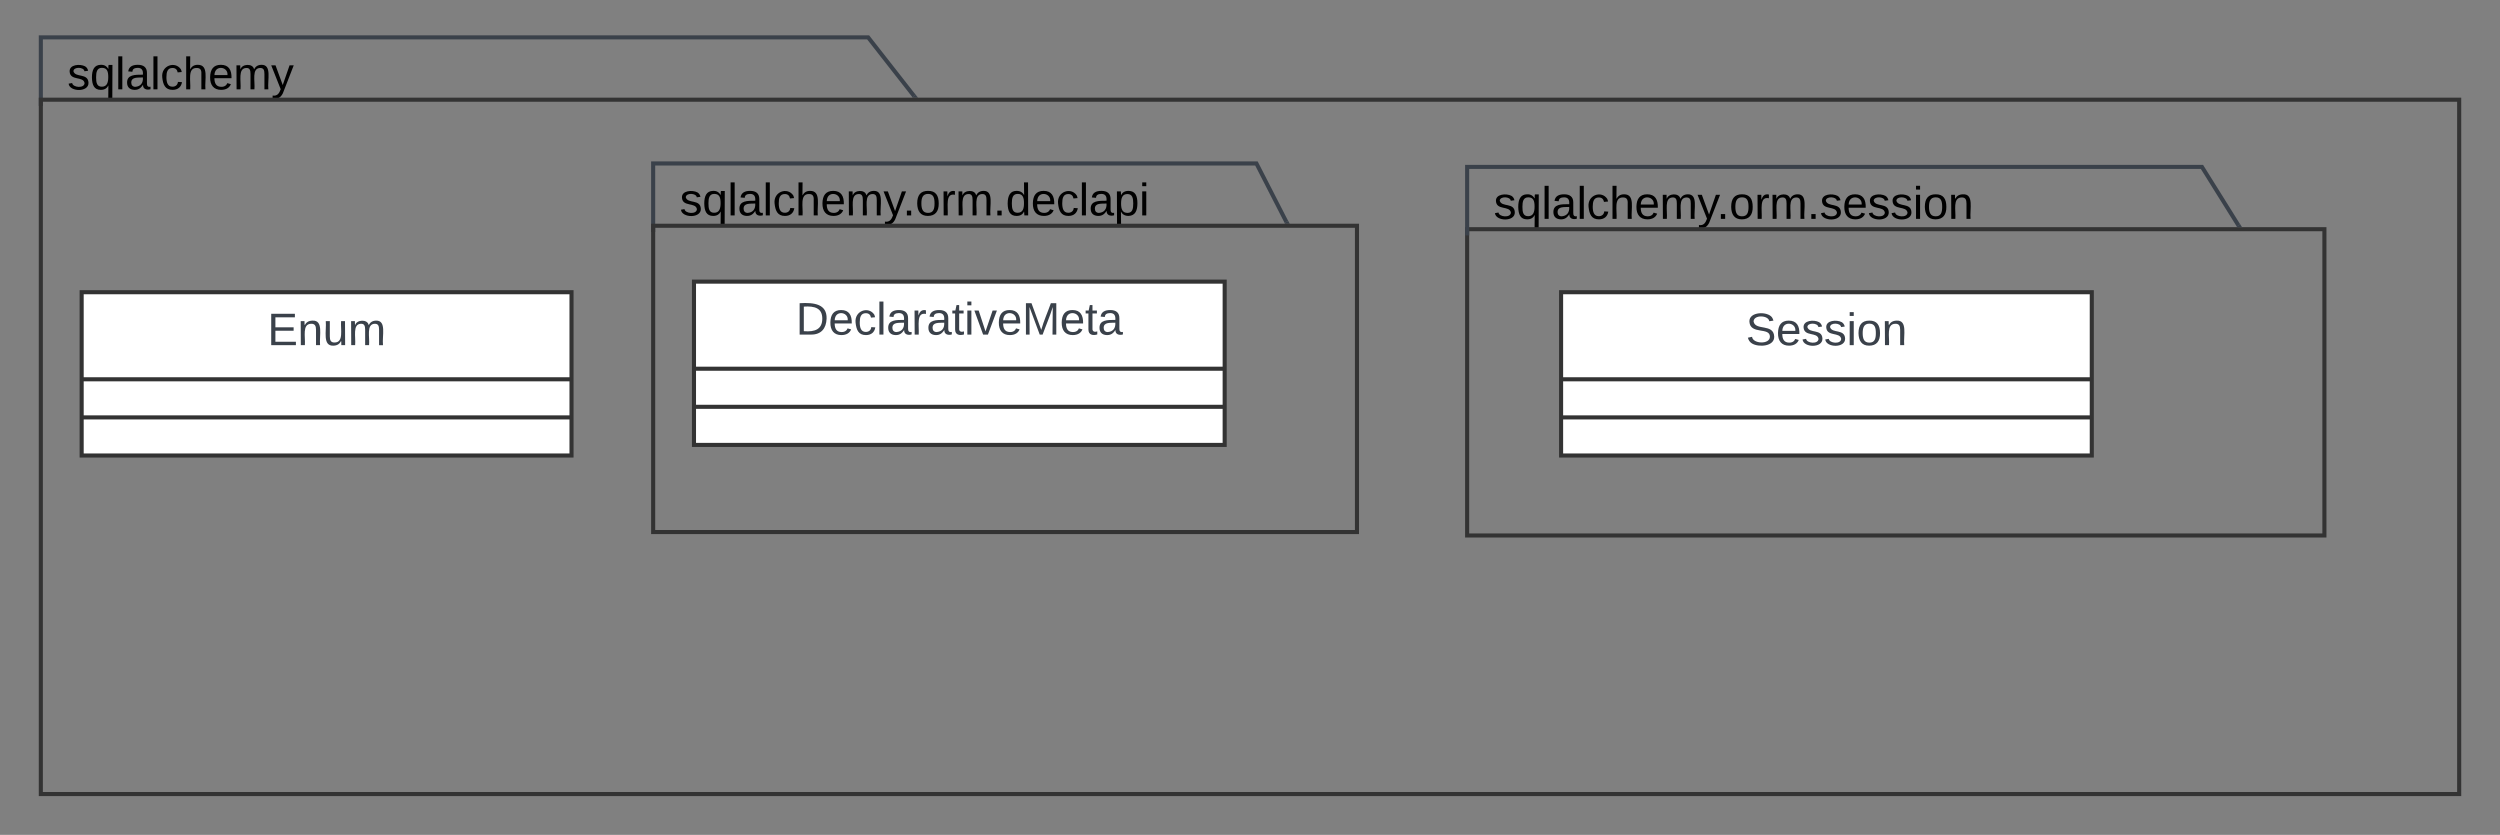 <svg xmlns="http://www.w3.org/2000/svg" xmlns:xlink="http://www.w3.org/1999/xlink" xmlns:lucid="lucid" width="1224.82" height="409.03"><rect width="100%" height="100%" fill="#808080" stroke="none"/><g transform="translate(-7592.979 2549.027)" lucid:page-tab-id="XQfnB3kS.dyf"><path d="M7612.98-2529.03h869.26v28.85h-869.26z" stroke="#000" stroke-opacity="0" stroke-width="2" fill-opacity="0"/><use xlink:href="#a" transform="matrix(1,0,0,1,7618.979,-2523.027) translate(7 17.778)"/><path d="M7612.98-2498.13v-32.58h405.33l22.5 28.73M7612.98-2498.16v1.03" stroke="#3a414a" stroke-width="2" fill="none"/><path d="M8042.67-2501.18h-2.53l-.16-.2 1.58-1.23z" stroke="#3a414a" stroke-width=".05" fill="#3a414a"/><path d="M7612.98-2500.18H8797.8V-2160H7612.98z" stroke="#333" stroke-width="2" fill-opacity="0"/><path d="M7912.98-2467.26h315.94v28.84h-315.94z" stroke="#000" stroke-opacity="0" stroke-width="2" fill-opacity="0"/><use xlink:href="#b" transform="matrix(1,0,0,1,7918.979,-2461.264) translate(7 17.778)"/><path d="M7912.98-2436.37v-32.57h295.56l14.67 28.63M7912.98-2436.4v1.03" stroke="#3a414a" stroke-width="2" fill="none"/><path d="M8224.8-2439.42h-2.26l-.23-.46 1.8-.9z" stroke="#3a414a" stroke-width=".05" fill="#3a414a"/><path d="M7912.98-2438.42h344.82v150.06h-344.82z" stroke="#333" stroke-width="2" fill-opacity="0"/><path d="M7932.98-2411.05h260v80h-260z" stroke="#333" stroke-width="2" fill="#fff"/><path d="M7932.98-2368.38h260m-260 18.66h260" stroke="#333" stroke-width="2" fill="none"/><use xlink:href="#c" transform="matrix(1,0,0,1,7940.979,-2403.05) translate(41.907 17.944)"/><path d="M7632.98-2405.86h240v80h-240z" stroke="#333" stroke-width="2" fill="#fff"/><path d="M7632.98-2363.2h240m-240 18.67h240" stroke="#333" stroke-width="2" fill="none"/><use xlink:href="#d" transform="matrix(1,0,0,1,7640.979,-2397.865) translate(83.019 17.944)"/><path d="M8311.77-2465.6h384.82v28.86h-384.83z" stroke="#000" stroke-opacity="0" stroke-width="2" fill-opacity="0"/><use xlink:href="#e" transform="matrix(1,0,0,1,8317.772,-2459.585) translate(7 17.778)"/><path d="M8311.77-2436.74h420v150.06h-420z" stroke="#333" stroke-width="2" fill-opacity="0"/><path d="M8311.77-2434.7v-32.56h360l17.9 28.67M8311.77-2434.72v1.03" stroke="#3a414a" stroke-width="2" fill="none"/><path d="M8691.38-2437.74h-2.36l-.2-.34 1.68-1.06z" stroke="#3a414a" stroke-width=".05" fill="#3a414a"/><path d="M8357.8-2405.86h260v80h-260z" stroke="#333" stroke-width="2" fill="#fff"/><path d="M8357.8-2363.2h260m-260 18.67h260" stroke="#333" stroke-width="2" fill="none"/><use xlink:href="#f" transform="matrix(1,0,0,1,8365.799,-2397.865) translate(82.525 17.944)"/><defs><path d="M135-143c-3-34-86-38-87 0 15 53 115 12 119 90S17 21 10-45l28-5c4 36 97 45 98 0-10-56-113-15-118-90-4-57 82-63 122-42 12 7 21 19 24 35" id="g"/><path d="M145-31C134-9 116 4 85 4 32 4 16-35 15-94c0-59 17-99 70-100 32-1 48 14 60 33 0-11-1-24 2-32h30l-1 268h-32zM93-21c41 0 51-33 51-76s-8-73-50-73c-40 0-46 35-46 75s5 74 45 74" id="h"/><path d="M24 0v-261h32V0H24" id="i"/><path d="M141-36C126-15 110 5 73 4 37 3 15-17 15-53c-1-64 63-63 125-63 3-35-9-54-41-54-24 1-41 7-42 31l-33-3c5-37 33-52 76-52 45 0 72 20 72 64v82c-1 20 7 32 28 27v20c-31 9-61-2-59-35zM48-53c0 20 12 33 32 33 41-3 63-29 60-74-43 2-92-5-92 41" id="j"/><path d="M96-169c-40 0-48 33-48 73s9 75 48 75c24 0 41-14 43-38l32 2c-6 37-31 61-74 61-59 0-76-41-82-99-10-93 101-131 147-64 4 7 5 14 7 22l-32 3c-4-21-16-35-41-35" id="k"/><path d="M106-169C34-169 62-67 57 0H25v-261h32l-1 103c12-21 28-36 61-36 89 0 53 116 60 194h-32v-121c2-32-8-49-39-48" id="l"/><path d="M100-194c63 0 86 42 84 106H49c0 40 14 67 53 68 26 1 43-12 49-29l28 8c-11 28-37 45-77 45C44 4 14-33 15-96c1-61 26-98 85-98zm52 81c6-60-76-77-97-28-3 7-6 17-6 28h103" id="m"/><path d="M210-169c-67 3-38 105-44 169h-31v-121c0-29-5-50-35-48C34-165 62-65 56 0H25l-1-190h30c1 10-1 24 2 32 10-44 99-50 107 0 11-21 27-35 58-36 85-2 47 119 55 194h-31v-121c0-29-5-49-35-48" id="n"/><path d="M179-190L93 31C79 59 56 82 12 73V49c39 6 53-20 64-50L1-190h34L92-34l54-156h33" id="o"/><g id="a"><use transform="matrix(0.062,0,0,0.062,0,0)" xlink:href="#g"/><use transform="matrix(0.062,0,0,0.062,11.111,0)" xlink:href="#h"/><use transform="matrix(0.062,0,0,0.062,23.457,0)" xlink:href="#i"/><use transform="matrix(0.062,0,0,0.062,28.333,0)" xlink:href="#j"/><use transform="matrix(0.062,0,0,0.062,40.679,0)" xlink:href="#i"/><use transform="matrix(0.062,0,0,0.062,45.556,0)" xlink:href="#k"/><use transform="matrix(0.062,0,0,0.062,56.667,0)" xlink:href="#l"/><use transform="matrix(0.062,0,0,0.062,69.012,0)" xlink:href="#m"/><use transform="matrix(0.062,0,0,0.062,81.358,0)" xlink:href="#n"/><use transform="matrix(0.062,0,0,0.062,99.815,0)" xlink:href="#o"/></g><path d="M33 0v-38h34V0H33" id="p"/><path d="M100-194c62-1 85 37 85 99 1 63-27 99-86 99S16-35 15-95c0-66 28-99 85-99zM99-20c44 1 53-31 53-75 0-43-8-75-51-75s-53 32-53 75 10 74 51 75" id="q"/><path d="M114-163C36-179 61-72 57 0H25l-1-190h30c1 12-1 29 2 39 6-27 23-49 58-41v29" id="r"/><path d="M85-194c31 0 48 13 60 33l-1-100h32l1 261h-30c-2-10 0-23-3-31C134-8 116 4 85 4 32 4 16-35 15-94c0-66 23-100 70-100zm9 24c-40 0-46 34-46 75 0 40 6 74 45 74 42 0 51-32 51-76 0-42-9-74-50-73" id="s"/><path d="M115-194c55 1 70 41 70 98S169 2 115 4C84 4 66-9 55-30l1 105H24l-1-265h31l2 30c10-21 28-34 59-34zm-8 174c40 0 45-34 45-75s-6-73-45-74c-42 0-51 32-51 76 0 43 10 73 51 73" id="t"/><path d="M24-231v-30h32v30H24zM24 0v-190h32V0H24" id="u"/><g id="b"><use transform="matrix(0.062,0,0,0.062,0,0)" xlink:href="#g"/><use transform="matrix(0.062,0,0,0.062,11.111,0)" xlink:href="#h"/><use transform="matrix(0.062,0,0,0.062,23.457,0)" xlink:href="#i"/><use transform="matrix(0.062,0,0,0.062,28.333,0)" xlink:href="#j"/><use transform="matrix(0.062,0,0,0.062,40.679,0)" xlink:href="#i"/><use transform="matrix(0.062,0,0,0.062,45.556,0)" xlink:href="#k"/><use transform="matrix(0.062,0,0,0.062,56.667,0)" xlink:href="#l"/><use transform="matrix(0.062,0,0,0.062,69.012,0)" xlink:href="#m"/><use transform="matrix(0.062,0,0,0.062,81.358,0)" xlink:href="#n"/><use transform="matrix(0.062,0,0,0.062,99.815,0)" xlink:href="#o"/><use transform="matrix(0.062,0,0,0.062,109.259,0)" xlink:href="#p"/><use transform="matrix(0.062,0,0,0.062,115.432,0)" xlink:href="#q"/><use transform="matrix(0.062,0,0,0.062,127.778,0)" xlink:href="#r"/><use transform="matrix(0.062,0,0,0.062,135.123,0)" xlink:href="#n"/><use transform="matrix(0.062,0,0,0.062,153.58,0)" xlink:href="#p"/><use transform="matrix(0.062,0,0,0.062,159.753,0)" xlink:href="#s"/><use transform="matrix(0.062,0,0,0.062,172.099,0)" xlink:href="#m"/><use transform="matrix(0.062,0,0,0.062,184.444,0)" xlink:href="#k"/><use transform="matrix(0.062,0,0,0.062,195.556,0)" xlink:href="#i"/><use transform="matrix(0.062,0,0,0.062,200.432,0)" xlink:href="#j"/><use transform="matrix(0.062,0,0,0.062,212.778,0)" xlink:href="#t"/><use transform="matrix(0.062,0,0,0.062,225.123,0)" xlink:href="#u"/></g><path fill="#3a414a" d="M30-248c118-7 216 8 213 122C240-48 200 0 122 0H30v-248zM63-27c89 8 146-16 146-99s-60-101-146-95v194" id="v"/><path fill="#3a414a" d="M100-194c63 0 86 42 84 106H49c0 40 14 67 53 68 26 1 43-12 49-29l28 8c-11 28-37 45-77 45C44 4 14-33 15-96c1-61 26-98 85-98zm52 81c6-60-76-77-97-28-3 7-6 17-6 28h103" id="w"/><path fill="#3a414a" d="M96-169c-40 0-48 33-48 73s9 75 48 75c24 0 41-14 43-38l32 2c-6 37-31 61-74 61-59 0-76-41-82-99-10-93 101-131 147-64 4 7 5 14 7 22l-32 3c-4-21-16-35-41-35" id="x"/><path fill="#3a414a" d="M24 0v-261h32V0H24" id="y"/><path fill="#3a414a" d="M141-36C126-15 110 5 73 4 37 3 15-17 15-53c-1-64 63-63 125-63 3-35-9-54-41-54-24 1-41 7-42 31l-33-3c5-37 33-52 76-52 45 0 72 20 72 64v82c-1 20 7 32 28 27v20c-31 9-61-2-59-35zM48-53c0 20 12 33 32 33 41-3 63-29 60-74-43 2-92-5-92 41" id="z"/><path fill="#3a414a" d="M114-163C36-179 61-72 57 0H25l-1-190h30c1 12-1 29 2 39 6-27 23-49 58-41v29" id="A"/><path fill="#3a414a" d="M59-47c-2 24 18 29 38 22v24C64 9 27 4 27-40v-127H5v-23h24l9-43h21v43h35v23H59v120" id="B"/><path fill="#3a414a" d="M24-231v-30h32v30H24zM24 0v-190h32V0H24" id="C"/><path fill="#3a414a" d="M108 0H70L1-190h34L89-25l56-165h34" id="D"/><path fill="#3a414a" d="M240 0l2-218c-23 76-54 145-80 218h-23L58-218 59 0H30v-248h44l77 211c21-75 51-140 76-211h43V0h-30" id="E"/><g id="c"><use transform="matrix(0.062,0,0,0.062,0,0)" xlink:href="#v"/><use transform="matrix(0.062,0,0,0.062,15.988,0)" xlink:href="#w"/><use transform="matrix(0.062,0,0,0.062,28.333,0)" xlink:href="#x"/><use transform="matrix(0.062,0,0,0.062,39.444,0)" xlink:href="#y"/><use transform="matrix(0.062,0,0,0.062,44.321,0)" xlink:href="#z"/><use transform="matrix(0.062,0,0,0.062,56.667,0)" xlink:href="#A"/><use transform="matrix(0.062,0,0,0.062,64.012,0)" xlink:href="#z"/><use transform="matrix(0.062,0,0,0.062,76.358,0)" xlink:href="#B"/><use transform="matrix(0.062,0,0,0.062,82.531,0)" xlink:href="#C"/><use transform="matrix(0.062,0,0,0.062,87.407,0)" xlink:href="#D"/><use transform="matrix(0.062,0,0,0.062,98.519,0)" xlink:href="#w"/><use transform="matrix(0.062,0,0,0.062,110.864,0)" xlink:href="#E"/><use transform="matrix(0.062,0,0,0.062,129.321,0)" xlink:href="#w"/><use transform="matrix(0.062,0,0,0.062,141.667,0)" xlink:href="#B"/><use transform="matrix(0.062,0,0,0.062,147.84,0)" xlink:href="#z"/></g><path fill="#3a414a" d="M30 0v-248h187v28H63v79h144v27H63v87h162V0H30" id="F"/><path fill="#3a414a" d="M117-194c89-4 53 116 60 194h-32v-121c0-31-8-49-39-48C34-167 62-67 57 0H25l-1-190h30c1 10-1 24 2 32 11-22 29-35 61-36" id="G"/><path fill="#3a414a" d="M84 4C-5 8 30-112 23-190h32v120c0 31 7 50 39 49 72-2 45-101 50-169h31l1 190h-30c-1-10 1-25-2-33-11 22-28 36-60 37" id="H"/><path fill="#3a414a" d="M210-169c-67 3-38 105-44 169h-31v-121c0-29-5-50-35-48C34-165 62-65 56 0H25l-1-190h30c1 10-1 24 2 32 10-44 99-50 107 0 11-21 27-35 58-36 85-2 47 119 55 194h-31v-121c0-29-5-49-35-48" id="I"/><g id="d"><use transform="matrix(0.062,0,0,0.062,0,0)" xlink:href="#F"/><use transform="matrix(0.062,0,0,0.062,14.815,0)" xlink:href="#G"/><use transform="matrix(0.062,0,0,0.062,27.16,0)" xlink:href="#H"/><use transform="matrix(0.062,0,0,0.062,39.506,0)" xlink:href="#I"/></g><path d="M117-194c89-4 53 116 60 194h-32v-121c0-31-8-49-39-48C34-167 62-67 57 0H25l-1-190h30c1 10-1 24 2 32 11-22 29-35 61-36" id="J"/><g id="e"><use transform="matrix(0.062,0,0,0.062,0,0)" xlink:href="#g"/><use transform="matrix(0.062,0,0,0.062,11.111,0)" xlink:href="#h"/><use transform="matrix(0.062,0,0,0.062,23.457,0)" xlink:href="#i"/><use transform="matrix(0.062,0,0,0.062,28.333,0)" xlink:href="#j"/><use transform="matrix(0.062,0,0,0.062,40.679,0)" xlink:href="#i"/><use transform="matrix(0.062,0,0,0.062,45.556,0)" xlink:href="#k"/><use transform="matrix(0.062,0,0,0.062,56.667,0)" xlink:href="#l"/><use transform="matrix(0.062,0,0,0.062,69.012,0)" xlink:href="#m"/><use transform="matrix(0.062,0,0,0.062,81.358,0)" xlink:href="#n"/><use transform="matrix(0.062,0,0,0.062,99.815,0)" xlink:href="#o"/><use transform="matrix(0.062,0,0,0.062,109.259,0)" xlink:href="#p"/><use transform="matrix(0.062,0,0,0.062,115.432,0)" xlink:href="#q"/><use transform="matrix(0.062,0,0,0.062,127.778,0)" xlink:href="#r"/><use transform="matrix(0.062,0,0,0.062,135.123,0)" xlink:href="#n"/><use transform="matrix(0.062,0,0,0.062,153.58,0)" xlink:href="#p"/><use transform="matrix(0.062,0,0,0.062,159.753,0)" xlink:href="#g"/><use transform="matrix(0.062,0,0,0.062,170.864,0)" xlink:href="#m"/><use transform="matrix(0.062,0,0,0.062,183.21,0)" xlink:href="#g"/><use transform="matrix(0.062,0,0,0.062,194.321,0)" xlink:href="#g"/><use transform="matrix(0.062,0,0,0.062,205.432,0)" xlink:href="#u"/><use transform="matrix(0.062,0,0,0.062,210.309,0)" xlink:href="#q"/><use transform="matrix(0.062,0,0,0.062,222.654,0)" xlink:href="#J"/></g><path fill="#3a414a" d="M185-189c-5-48-123-54-124 2 14 75 158 14 163 119 3 78-121 87-175 55-17-10-28-26-33-46l33-7c5 56 141 63 141-1 0-78-155-14-162-118-5-82 145-84 179-34 5 7 8 16 11 25" id="K"/><path fill="#3a414a" d="M135-143c-3-34-86-38-87 0 15 53 115 12 119 90S17 21 10-45l28-5c4 36 97 45 98 0-10-56-113-15-118-90-4-57 82-63 122-42 12 7 21 19 24 35" id="L"/><path fill="#3a414a" d="M100-194c62-1 85 37 85 99 1 63-27 99-86 99S16-35 15-95c0-66 28-99 85-99zM99-20c44 1 53-31 53-75 0-43-8-75-51-75s-53 32-53 75 10 74 51 75" id="M"/><g id="f"><use transform="matrix(0.062,0,0,0.062,0,0)" xlink:href="#K"/><use transform="matrix(0.062,0,0,0.062,14.815,0)" xlink:href="#w"/><use transform="matrix(0.062,0,0,0.062,27.16,0)" xlink:href="#L"/><use transform="matrix(0.062,0,0,0.062,38.272,0)" xlink:href="#L"/><use transform="matrix(0.062,0,0,0.062,49.383,0)" xlink:href="#C"/><use transform="matrix(0.062,0,0,0.062,54.259,0)" xlink:href="#M"/><use transform="matrix(0.062,0,0,0.062,66.605,0)" xlink:href="#G"/></g></defs></g></svg>